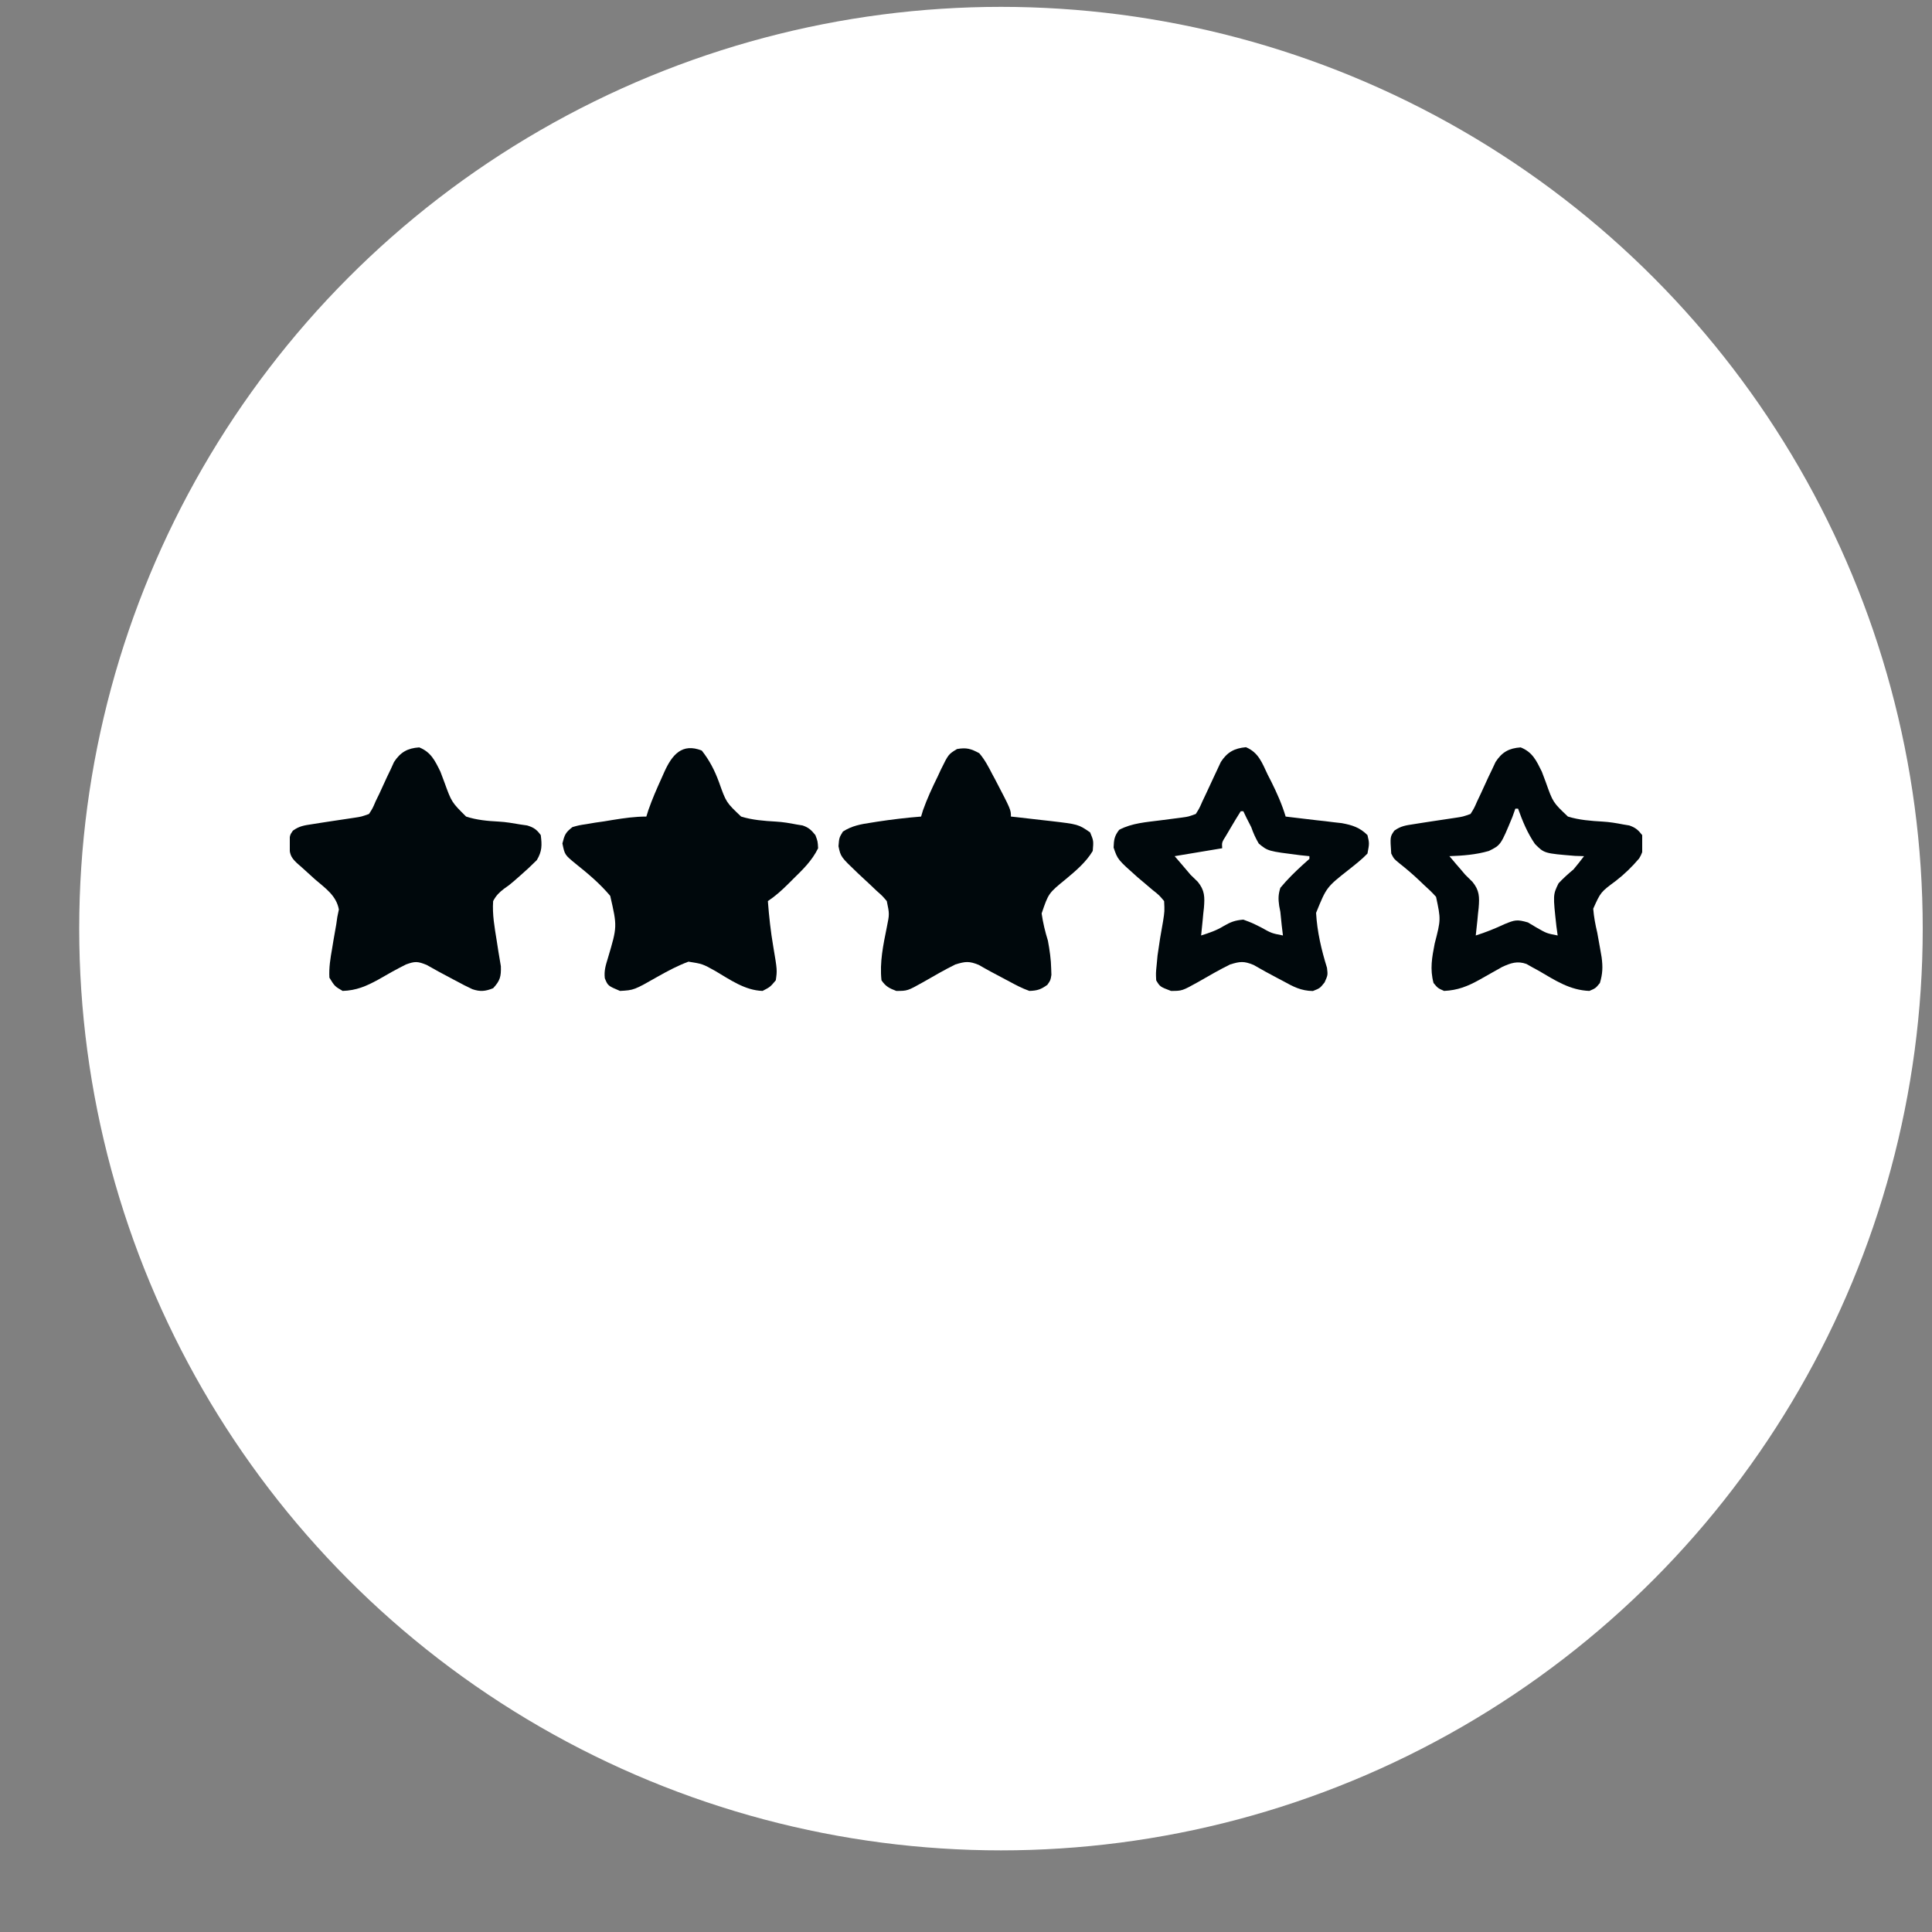 <svg width="20" height="20" viewBox="0 0 20 20" fill="none" xmlns="http://www.w3.org/2000/svg">
<rect x="0" y="0" width="20" height="20" fill="#808080" stroke="none"/>
<ellipse cx="10.362" cy="9.613" rx="9.542" ry="9.542" fill="white"/>
<g clip-path="url(#clip0_546_600)">
<path d="M10.137 7.797C10.194 7.863 10.233 7.938 10.273 8.016C10.281 8.031 10.29 8.047 10.298 8.062C10.465 8.382 10.465 8.382 10.465 8.453C10.484 8.455 10.503 8.457 10.522 8.459C10.609 8.469 10.696 8.479 10.783 8.489C10.812 8.492 10.842 8.495 10.873 8.499C11.163 8.533 11.163 8.533 11.285 8.617C11.321 8.704 11.321 8.704 11.312 8.809C11.242 8.926 11.137 9.014 11.033 9.101C10.854 9.247 10.854 9.247 10.783 9.456C10.797 9.554 10.819 9.644 10.848 9.738C10.866 9.836 10.88 9.931 10.882 10.03C10.882 10.051 10.883 10.071 10.884 10.092C10.875 10.148 10.875 10.148 10.842 10.195C10.775 10.243 10.739 10.255 10.656 10.258C10.58 10.231 10.51 10.194 10.439 10.155C10.42 10.145 10.401 10.136 10.382 10.125C10.298 10.081 10.215 10.037 10.133 9.989C10.033 9.948 9.994 9.952 9.89 9.984C9.778 10.039 9.67 10.102 9.562 10.164C9.394 10.258 9.394 10.258 9.278 10.258C9.205 10.23 9.169 10.212 9.125 10.148C9.105 9.961 9.143 9.783 9.18 9.6C9.208 9.462 9.208 9.462 9.18 9.328C9.134 9.274 9.134 9.274 9.076 9.223C9.045 9.193 9.045 9.193 9.013 9.163C8.969 9.122 8.925 9.081 8.881 9.04C8.703 8.87 8.703 8.87 8.68 8.76C8.687 8.672 8.687 8.672 8.726 8.608C8.82 8.548 8.911 8.532 9.019 8.516C9.04 8.513 9.06 8.51 9.081 8.506C9.232 8.483 9.383 8.465 9.535 8.453C9.542 8.431 9.548 8.409 9.555 8.387C9.598 8.266 9.651 8.152 9.708 8.036C9.718 8.014 9.728 7.992 9.739 7.969C9.818 7.808 9.818 7.808 9.907 7.754C10.004 7.737 10.05 7.75 10.137 7.797Z" fill="#00080C"/>
<path d="M4.34 7.737C4.462 7.786 4.503 7.875 4.559 7.988C4.573 8.025 4.587 8.061 4.6 8.097C4.675 8.304 4.675 8.304 4.825 8.453C4.935 8.489 5.047 8.499 5.162 8.505C5.238 8.509 5.312 8.522 5.387 8.535C5.41 8.539 5.433 8.542 5.457 8.545C5.526 8.566 5.555 8.587 5.598 8.645C5.611 8.75 5.612 8.812 5.557 8.904C5.5 8.961 5.443 9.014 5.382 9.067C5.364 9.083 5.345 9.1 5.325 9.117C5.27 9.164 5.27 9.164 5.218 9.2C5.166 9.24 5.136 9.27 5.105 9.328C5.095 9.467 5.12 9.601 5.142 9.738C5.147 9.775 5.153 9.811 5.159 9.848C5.167 9.9 5.176 9.952 5.185 10.003C5.188 10.11 5.177 10.152 5.105 10.23C5.025 10.262 4.972 10.268 4.89 10.24C4.833 10.214 4.778 10.185 4.723 10.155C4.704 10.145 4.685 10.136 4.666 10.125C4.582 10.081 4.499 10.036 4.417 9.989C4.324 9.951 4.296 9.95 4.203 9.984C4.104 10.033 4.009 10.087 3.914 10.142C3.791 10.209 3.69 10.253 3.547 10.258C3.465 10.21 3.465 10.21 3.41 10.121C3.404 10.018 3.42 9.921 3.438 9.82C3.445 9.777 3.445 9.777 3.452 9.734C3.461 9.679 3.471 9.624 3.481 9.569C3.485 9.544 3.488 9.518 3.492 9.492C3.497 9.467 3.503 9.441 3.508 9.415C3.481 9.27 3.369 9.196 3.261 9.103C3.218 9.064 3.175 9.025 3.132 8.986C3.112 8.969 3.093 8.952 3.073 8.934C3.004 8.868 3 8.84 2.993 8.742C3 8.645 3 8.645 3.032 8.599C3.098 8.551 3.15 8.544 3.231 8.532C3.26 8.527 3.289 8.522 3.319 8.518C3.349 8.513 3.379 8.509 3.41 8.504C3.47 8.495 3.53 8.486 3.59 8.477C3.616 8.473 3.643 8.469 3.67 8.465C3.742 8.454 3.742 8.454 3.82 8.426C3.858 8.367 3.858 8.367 3.889 8.294C3.902 8.268 3.915 8.241 3.928 8.214C3.954 8.157 3.98 8.101 4.006 8.044C4.019 8.017 4.032 7.99 4.045 7.963C4.056 7.938 4.068 7.914 4.079 7.888C4.146 7.786 4.219 7.745 4.34 7.737Z" fill="#00080C"/>
<path d="M7.265 7.77C7.346 7.873 7.398 7.975 7.443 8.097C7.517 8.306 7.517 8.306 7.672 8.453C7.789 8.489 7.909 8.498 8.031 8.505C8.104 8.509 8.175 8.521 8.246 8.535C8.267 8.539 8.287 8.542 8.308 8.545C8.371 8.566 8.399 8.593 8.441 8.645C8.465 8.709 8.465 8.709 8.469 8.781C8.406 8.91 8.31 9.002 8.209 9.101C8.193 9.117 8.177 9.133 8.161 9.149C8.092 9.217 8.03 9.274 7.949 9.328C7.961 9.487 7.978 9.643 8.005 9.8C8.046 10.043 8.046 10.043 8.031 10.148C7.973 10.217 7.973 10.217 7.894 10.258C7.71 10.252 7.557 10.141 7.402 10.05C7.272 9.978 7.272 9.978 7.127 9.955C7.017 9.996 6.917 10.049 6.814 10.107C6.563 10.25 6.563 10.25 6.418 10.258C6.293 10.205 6.293 10.205 6.261 10.127C6.252 10.048 6.27 9.994 6.293 9.918C6.39 9.592 6.39 9.592 6.317 9.274C6.211 9.148 6.09 9.046 5.961 8.943C5.846 8.849 5.846 8.849 5.822 8.731C5.845 8.64 5.854 8.618 5.926 8.562C5.993 8.543 5.993 8.543 6.073 8.531C6.102 8.526 6.131 8.521 6.161 8.516C6.191 8.512 6.221 8.507 6.252 8.503C6.297 8.495 6.297 8.495 6.343 8.488C6.461 8.469 6.572 8.453 6.691 8.453C6.698 8.431 6.705 8.409 6.712 8.386C6.752 8.271 6.8 8.162 6.85 8.052C6.864 8.02 6.864 8.02 6.878 7.989C6.957 7.815 7.06 7.688 7.265 7.77Z" fill="#00080C"/>
<path d="M15.742 7.737C15.865 7.786 15.905 7.875 15.961 7.988C15.975 8.025 15.988 8.061 16.002 8.097C16.076 8.306 16.076 8.306 16.231 8.453C16.348 8.489 16.468 8.498 16.59 8.505C16.663 8.509 16.733 8.521 16.805 8.535C16.825 8.539 16.846 8.542 16.866 8.545C16.93 8.567 16.959 8.592 17 8.645C17.019 8.74 17.02 8.804 16.968 8.887C16.894 8.974 16.818 9.048 16.728 9.118C16.57 9.235 16.57 9.235 16.493 9.407C16.5 9.493 16.515 9.572 16.535 9.656C16.546 9.714 16.556 9.771 16.566 9.829C16.57 9.856 16.575 9.883 16.58 9.91C16.593 10.01 16.591 10.079 16.562 10.176C16.518 10.23 16.518 10.23 16.453 10.258C16.251 10.25 16.101 10.15 15.93 10.05C15.907 10.038 15.885 10.026 15.862 10.013C15.833 9.996 15.833 9.996 15.802 9.979C15.708 9.945 15.639 9.969 15.55 10.01C15.533 10.02 15.515 10.03 15.497 10.04C15.477 10.051 15.458 10.062 15.438 10.073C15.397 10.096 15.356 10.119 15.316 10.142C15.193 10.21 15.092 10.251 14.949 10.258C14.884 10.229 14.884 10.229 14.84 10.176C14.801 10.031 14.824 9.911 14.852 9.767C14.916 9.519 14.916 9.519 14.866 9.284C14.826 9.239 14.784 9.199 14.739 9.159C14.724 9.145 14.71 9.131 14.695 9.117C14.629 9.054 14.561 8.996 14.489 8.939C14.43 8.891 14.43 8.891 14.402 8.836C14.39 8.662 14.39 8.662 14.434 8.599C14.5 8.551 14.553 8.544 14.633 8.532C14.662 8.527 14.691 8.522 14.721 8.518C14.751 8.513 14.781 8.509 14.812 8.504C14.872 8.495 14.932 8.486 14.992 8.477C15.018 8.473 15.045 8.469 15.072 8.465C15.144 8.454 15.144 8.454 15.223 8.426C15.26 8.367 15.26 8.367 15.292 8.294C15.304 8.268 15.317 8.241 15.33 8.214C15.356 8.157 15.382 8.101 15.408 8.044C15.421 8.017 15.434 7.99 15.447 7.963C15.459 7.938 15.47 7.914 15.482 7.888C15.548 7.786 15.621 7.745 15.742 7.737ZM15.687 8.371C15.677 8.4 15.667 8.428 15.656 8.458C15.536 8.748 15.536 8.748 15.413 8.809C15.279 8.848 15.143 8.858 15.004 8.863C15.014 8.875 15.024 8.887 15.035 8.899C15.049 8.916 15.063 8.932 15.077 8.949C15.091 8.965 15.105 8.98 15.119 8.997C15.135 9.016 15.151 9.035 15.168 9.055C15.192 9.079 15.217 9.103 15.242 9.128C15.316 9.217 15.316 9.286 15.307 9.398C15.305 9.419 15.302 9.44 15.3 9.461C15.298 9.483 15.296 9.504 15.294 9.526C15.289 9.579 15.283 9.631 15.277 9.684C15.381 9.651 15.478 9.612 15.576 9.566C15.681 9.523 15.704 9.516 15.817 9.549C15.861 9.575 15.861 9.575 15.906 9.602C16.011 9.662 16.011 9.662 16.125 9.684C16.121 9.653 16.116 9.622 16.112 9.59C16.076 9.263 16.076 9.263 16.134 9.144C16.183 9.091 16.234 9.046 16.289 9C16.326 8.955 16.363 8.91 16.398 8.863C16.367 8.862 16.336 8.861 16.304 8.86C15.986 8.834 15.986 8.834 15.89 8.737C15.812 8.624 15.761 8.5 15.715 8.371C15.706 8.371 15.697 8.371 15.687 8.371Z" fill="#00080C"/>
<path d="M12.898 7.735C13.029 7.79 13.065 7.897 13.124 8.021C13.136 8.044 13.148 8.067 13.16 8.091C13.219 8.21 13.271 8.326 13.309 8.453C13.337 8.456 13.337 8.456 13.367 8.46C13.454 8.47 13.541 8.48 13.628 8.491C13.658 8.494 13.688 8.498 13.72 8.501C13.763 8.506 13.763 8.506 13.808 8.512C13.835 8.515 13.861 8.518 13.889 8.521C13.998 8.541 14.077 8.566 14.156 8.645C14.176 8.73 14.176 8.73 14.156 8.836C14.097 8.897 14.033 8.947 13.966 9C13.732 9.184 13.732 9.184 13.624 9.45C13.635 9.645 13.679 9.832 13.737 10.019C13.746 10.094 13.746 10.094 13.712 10.17C13.664 10.23 13.664 10.23 13.591 10.259C13.467 10.257 13.388 10.214 13.281 10.155C13.262 10.145 13.244 10.136 13.224 10.125C13.141 10.081 13.059 10.037 12.977 9.989C12.877 9.948 12.838 9.952 12.734 9.984C12.622 10.039 12.514 10.102 12.406 10.164C12.237 10.258 12.237 10.258 12.122 10.258C12.009 10.215 12.009 10.215 11.969 10.149C11.965 10.074 11.965 10.074 11.974 9.986C11.979 9.939 11.979 9.939 11.983 9.89C11.999 9.772 12.018 9.655 12.04 9.537C12.056 9.433 12.056 9.433 12.051 9.328C11.999 9.266 11.999 9.266 11.928 9.21C11.891 9.178 11.891 9.178 11.853 9.146C11.828 9.125 11.803 9.104 11.777 9.082C11.57 8.898 11.57 8.898 11.528 8.774C11.531 8.693 11.536 8.654 11.586 8.59C11.718 8.52 11.867 8.511 12.013 8.492C12.065 8.486 12.116 8.479 12.168 8.472C12.191 8.469 12.214 8.466 12.237 8.463C12.302 8.454 12.302 8.454 12.379 8.426C12.416 8.367 12.416 8.367 12.448 8.294C12.461 8.268 12.473 8.241 12.486 8.214C12.513 8.157 12.539 8.101 12.565 8.044C12.578 8.017 12.59 7.99 12.603 7.963C12.615 7.938 12.626 7.914 12.638 7.888C12.704 7.786 12.778 7.746 12.898 7.735ZM12.844 8.398C12.81 8.451 12.778 8.505 12.746 8.559C12.72 8.604 12.72 8.604 12.693 8.649C12.648 8.72 12.648 8.72 12.652 8.781C12.409 8.822 12.409 8.822 12.16 8.863C12.197 8.906 12.197 8.906 12.234 8.949C12.264 8.984 12.294 9.019 12.324 9.055C12.349 9.079 12.373 9.103 12.399 9.128C12.472 9.217 12.472 9.286 12.463 9.398C12.461 9.419 12.458 9.44 12.456 9.461C12.454 9.483 12.452 9.504 12.45 9.526C12.445 9.579 12.44 9.631 12.434 9.684C12.518 9.657 12.592 9.633 12.668 9.586C12.742 9.543 12.786 9.527 12.871 9.52C12.96 9.553 12.96 9.553 13.054 9.6C13.163 9.661 13.163 9.661 13.281 9.684C13.274 9.63 13.274 9.63 13.268 9.576C13.265 9.553 13.263 9.531 13.261 9.507C13.255 9.439 13.255 9.439 13.242 9.377C13.232 9.305 13.232 9.262 13.254 9.191C13.327 9.103 13.404 9.027 13.489 8.95C13.511 8.931 13.532 8.911 13.555 8.891C13.555 8.882 13.555 8.873 13.555 8.863C13.523 8.86 13.491 8.857 13.458 8.853C13.126 8.811 13.126 8.811 13.031 8.733C12.998 8.677 12.974 8.624 12.953 8.563C12.929 8.515 12.929 8.515 12.904 8.467C12.893 8.444 12.882 8.422 12.871 8.398C12.862 8.398 12.853 8.398 12.844 8.398Z" fill="#00080C"/>
</g>
<defs>
<clipPath id="clip0_546_600">
<rect width="14" height="14" fill="white" transform="translate(3 2)"/>
</clipPath>
</defs>
</svg>
